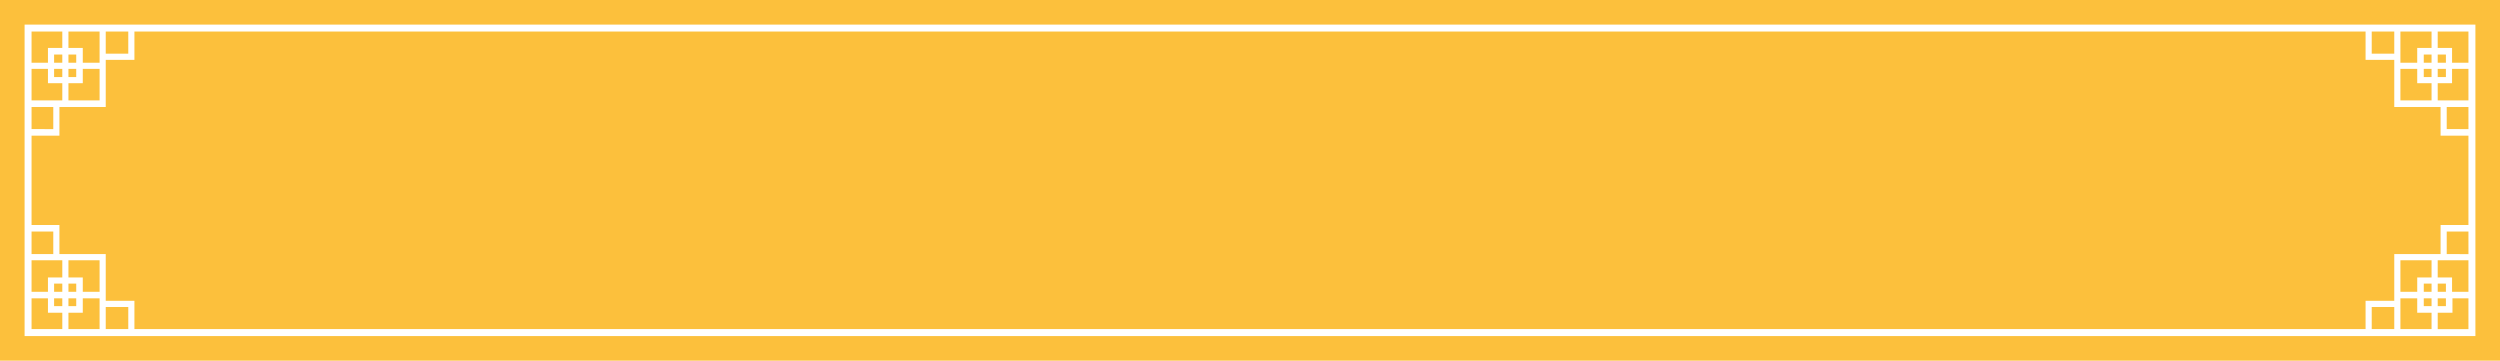 <svg xmlns="http://www.w3.org/2000/svg" viewBox="0 0 610 88"><title>button</title><g id="图层_2" data-name="图层 2"><g id="图层_1-2" data-name="图层 1"><rect id="矩形_7_拷贝_3" data-name="矩形 7 拷贝 3" width="610" height="88" style="fill:#fcc03c"/><path id="形状_1_拷贝" data-name="形状 1 拷贝" d="M604,6H6V82H604V54.9h0V33.1h0V6Zm-9.2,9.3v-2h2v2Zm2,1.5v2h-2v-2ZM578.7,7.7h5.5v5.4h-5.5V7.7Zm7,9.1h4.1v3.5h3.5v4.2h-7.6V16.8Zm5.7,2v-2h1.9v2Zm0-3.5v-2h1.9v2Zm-1.6-3.6v3.6h-4.1V7.7h7.6v4ZM7.7,56.5H13V62H7.7Zm0-30.4H13v5.4H7.7Zm0-1.6V16.8h4v3.5h3.5v4.2Zm5.5-5.7v-2h2v2Zm0-3.5v-2h2v2Zm-1.5-3.6v3.6h-4V7.7h7.5v4Zm5,3.6v-2h1.9v2Zm1.9,1.5v2H16.7v-2Zm-1.9,3.5h3.5V16.8h4.1v7.7H16.7V20.3Zm3.5-5V11.7H16.7v-4h7.6v7.6Zm5.6-7.6h5.5v5.4H25.8V7.7ZM15.2,80.3H7.7V72.8h4v3.5h3.5v4Zm0-5.6h-2V72.8h2v1.9Zm0-3.5h-2v-2h2v2Zm0-3.5H11.7v3.5h-4V63.5h7.5v4.2Zm9.1,5.7v6.9H16.7v-4h3.5V72.8h4.1v.6Zm-5.7-.6v1.9H16.7V72.8Zm-1.9-1.6v-2h1.9v2Zm7.6,0H20.2V67.7H16.7V63.5h7.6v7.7Zm7,9.1H25.8V74.9h5.5v5.4Zm552.9,0h-5.5V74.9h5.5v5.4Zm9.1,0h-7.6V72.8h4.1v3.5h3.5v4Zm0-5.6h-1.9V72.8h1.9Zm0-3.5h-1.9v-2h1.9Zm0-3.5h-3.5v3.5h-4.1V63.5h7.6v4.2Zm9,12.6h-7.5v-4h3.6V72.8h3.9v7.5Zm-5.5-7.5v1.9h-2V72.8Zm-2-1.6v-2h2v2Zm7.5,0h-4V67.7h-3.5V63.5h7.5v7.7Zm0-9.2H597V56.5h5.3Zm0-7.1h-6.8V62H584.2V73.4h-7v6.9H32.8V73.4h-7V62H14.5V54.9H7.7V33.1h6.8v-7H25.8V14.6h7V7.7H577.2v6.9h7V26.1h11.3v7h6.8V54.9Zm0-23.4H597V26.1h5.3Zm0-7h-7.5V20.3h3.5V16.8h4v7.7Zm-4-9.2V11.7h-3.5v-4h7.5v7.6Z" style="fill:#fff"/></g></g></svg>